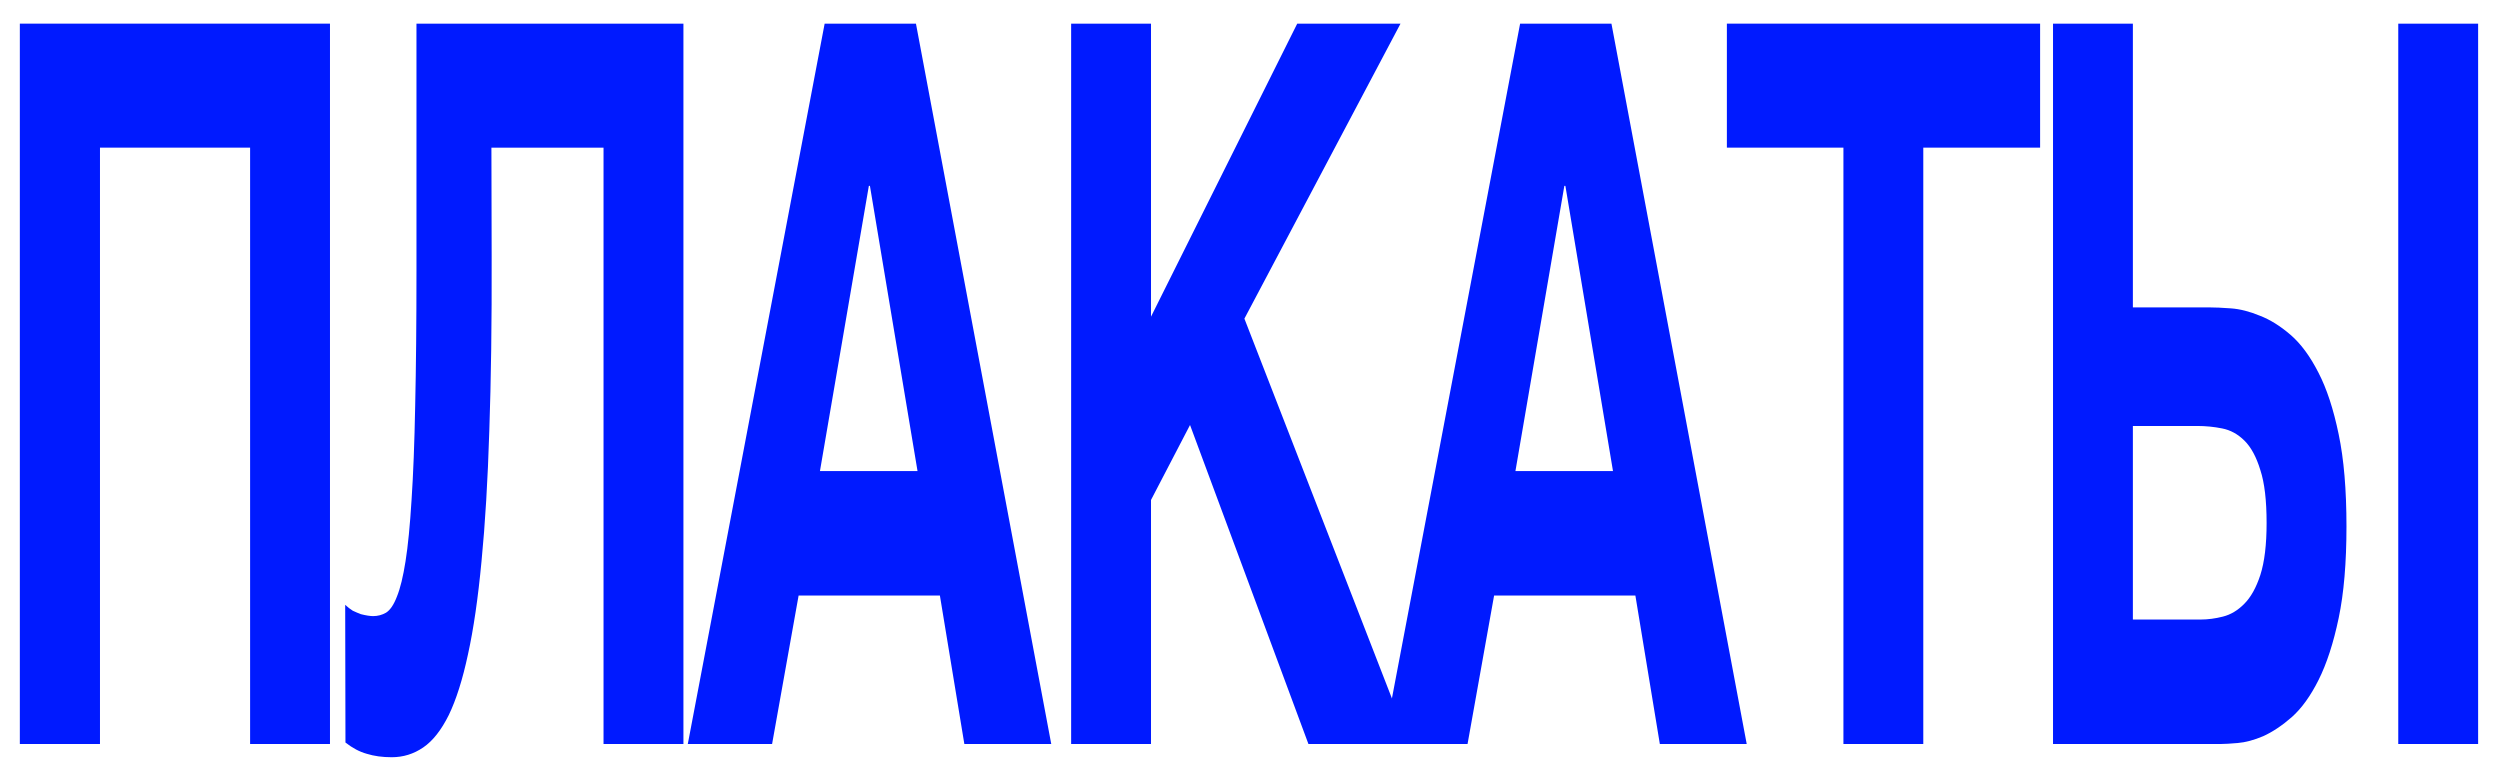 <svg width="92" height="28" viewBox="0 0 92 28" fill="none" xmlns="http://www.w3.org/2000/svg">
<path d="M78.49 11.312H81.295C81.506 11.312 81.774 11.324 82.1 11.348C82.431 11.372 82.786 11.462 83.162 11.618C83.539 11.762 83.915 11.997 84.292 12.322C84.669 12.646 85.01 13.109 85.317 13.71C85.623 14.299 85.872 15.056 86.063 15.982C86.255 16.896 86.35 18.026 86.35 19.373C86.35 20.707 86.255 21.831 86.063 22.745C85.872 23.659 85.626 24.416 85.326 25.017C85.032 25.606 84.704 26.063 84.34 26.388C83.983 26.7 83.631 26.935 83.287 27.091C82.948 27.235 82.636 27.319 82.349 27.343C82.068 27.367 81.86 27.379 81.726 27.379H75.551V0.87H78.49V11.312ZM91.195 0.87V27.379H88.256V0.87H91.195ZM78.49 15.676V22.799H80.979C81.248 22.799 81.522 22.763 81.803 22.691C82.09 22.619 82.352 22.462 82.588 22.222C82.83 21.981 83.028 21.627 83.181 21.158C83.335 20.677 83.411 20.04 83.411 19.246C83.411 18.417 83.335 17.768 83.181 17.299C83.035 16.818 82.84 16.457 82.597 16.217C82.355 15.976 82.08 15.826 81.774 15.766C81.474 15.706 81.171 15.676 80.865 15.676H78.49Z" fill="#001AFF"/>
<path d="M63.549 0.87H75.076V5.433H70.777V27.379H67.838V5.433H63.549V0.87Z" fill="#001AFF"/>
<path d="M64.279 27.379H61.082L60.182 21.915H54.983L54.006 27.379H50.904L55.94 0.87H59.301L64.279 27.379ZM59.358 17.335L57.606 6.839H57.568L55.768 17.335H59.358Z" fill="#001AFF"/>
<path d="M51.874 27.379H48.15L43.793 15.64L42.357 18.399V27.379H39.418V0.87H42.357V11.654L47.738 0.87H51.539L45.794 11.726L51.874 27.379Z" fill="#001AFF"/>
<path d="M38.686 27.379H35.488L34.588 21.915H29.389L28.413 27.379H25.311L30.347 0.87H33.707L38.686 27.379ZM33.765 17.335L32.013 6.839H31.974L30.174 17.335H33.765Z" fill="#001AFF"/>
<path d="M15.326 0.87H25.15V27.379H22.21V5.433H18.084L18.093 9.436C18.1 11.853 18.071 13.987 18.007 15.838C17.95 17.677 17.854 19.282 17.72 20.653C17.592 22.012 17.426 23.154 17.222 24.079C17.024 25.005 16.788 25.75 16.514 26.316C16.239 26.869 15.927 27.265 15.575 27.506C15.224 27.746 14.838 27.866 14.417 27.866C14.072 27.866 13.766 27.824 13.498 27.74C13.236 27.668 12.974 27.53 12.713 27.325L12.703 22.258C12.793 22.342 12.885 22.414 12.981 22.474C13.083 22.522 13.182 22.564 13.278 22.601C13.373 22.625 13.46 22.643 13.536 22.655C13.619 22.667 13.683 22.673 13.728 22.673C13.9 22.673 14.059 22.631 14.206 22.547C14.36 22.45 14.493 22.252 14.608 21.951C14.73 21.651 14.835 21.218 14.924 20.653C15.014 20.088 15.087 19.337 15.145 18.399C15.208 17.461 15.253 16.301 15.279 14.918C15.31 13.536 15.326 11.883 15.326 9.959V0.87Z" fill="#001AFF"/>
<path d="M0.73 0.87H12.143V27.379H9.204V5.433H3.679V27.379H0.73V0.87Z" fill="#001AFF"/>
</svg>
